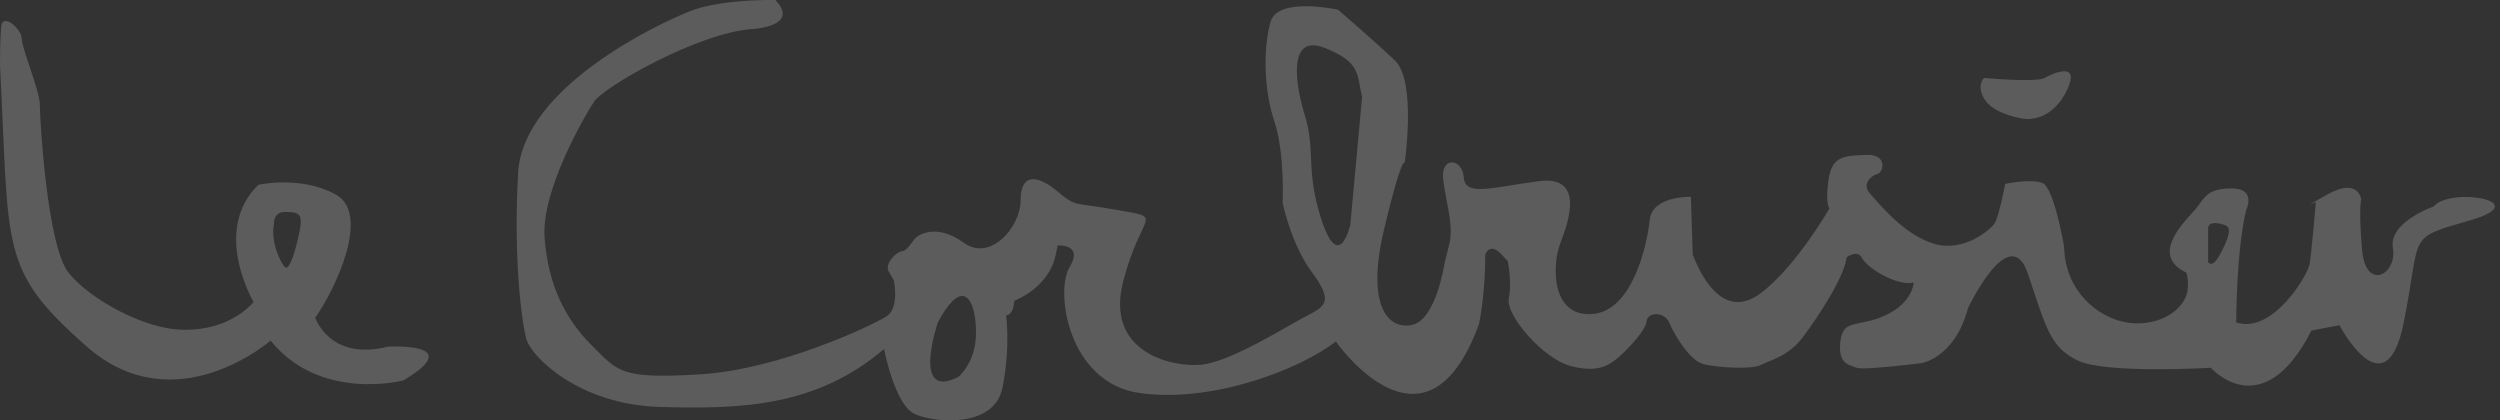 <svg width="345" height="58" viewBox="0 0 345 58" fill="none" xmlns="http://www.w3.org/2000/svg">
<rect x="0" y="0" width="345" height="58" fill="#333333" stroke="none"/>
<g opacity="0.2" clip-path="url(#clip0_1739:796)">
<path d="M273.833 10.756C273.833 10.756 280.999 11.423 282.166 10.756C283.333 10.089 287.167 8.423 285.25 12.423C283.333 16.423 280.332 16.423 279.666 16.423C279 16.423 275.416 15.756 274.083 14.006C272.75 12.256 273.5 10.922 273.833 10.756ZM105.781 0.001C103.516 0.032 98.594 0.25 95.344 1.501C91.01 3.168 72.166 12.011 71.5 23.845C70.834 35.678 71.989 44.511 72.656 46.844C73.323 49.178 79.833 55.824 91 56.157C102.167 56.49 112.667 56.157 122 48.157C122 48.157 123.469 55.876 126.219 57.126C128.969 58.376 137.219 59.126 138.344 53.501C139.469 47.876 138.844 43.501 138.844 43.501C138.844 43.501 139.844 43.626 139.969 41.501C139.969 41.501 144.844 39.751 145.719 35.001L145.969 33.876C145.969 33.876 149.594 33.626 147.594 36.876C145.594 40.126 147.344 52.876 157.344 54.251C167.344 55.626 179.344 51.001 184.344 47.126C184.344 47.126 196.719 64.876 204.094 44.751C204.094 44.751 204.969 40.876 204.969 35.126C204.969 35.126 205.594 33.251 207.344 35.251C207.724 35.686 207.913 35.864 208.063 36.001C208.245 36.968 208.607 39.28 208.219 41.126C207.719 43.501 212.969 49.501 216.719 50.501C220.469 51.501 221.969 50.376 222.969 49.626C223.969 48.876 227.094 45.751 227.219 44.376C227.344 43.001 229.719 43.001 230.344 44.501C230.969 46.001 233.094 49.751 235.094 50.251C237.094 50.751 241.844 51.001 242.969 50.376C244.094 49.751 246.719 49.251 248.719 46.626C250.719 44.001 254.469 38.376 254.844 35.501C254.844 35.501 256.344 34.376 256.969 35.626C257.594 36.876 261.594 39.501 264.094 39.001C264.094 39.001 263.969 41.751 260.219 43.501C256.469 45.251 254.344 43.876 253.969 47.126C253.594 50.376 255.344 50.376 256.219 50.751C257.094 51.126 265.094 50.126 265.094 50.126C265.094 50.126 269.719 49.501 271.594 42.501C271.594 42.501 277.344 30.376 279.844 37.751C282.344 45.126 282.844 47.876 286.719 49.751C290.594 51.626 305.094 50.751 305.094 50.751C305.094 50.751 312.219 58.876 318.969 45.626L322.844 44.876C322.844 44.876 329.219 57.001 331.719 44.501C334.219 32.001 331.969 33.001 340.969 30.376C349.969 27.751 338.094 25.751 335.844 28.501C335.844 28.501 329.594 30.626 330.219 34.251C330.844 37.876 326.469 40.251 325.969 34.501C325.469 28.751 325.844 27.501 325.844 27.501C325.844 27.501 325.469 24.501 321.344 26.751C317.219 29.001 319.594 27.876 319.594 27.876C319.594 27.876 318.969 35.126 318.719 36.501C318.469 37.876 313.719 46.126 308.594 44.501C308.594 44.501 308.594 34.751 309.969 29.001C309.969 29.001 311.469 26.001 307.969 26.001C304.469 26.001 304.219 27.376 302.969 28.876C301.719 30.376 296.469 35.126 301.719 37.626C301.719 37.626 302.219 39.251 301.719 40.751C301.219 42.251 299.094 44.626 294.844 44.626C290.594 44.626 284.969 40.876 284.844 34.001C284.844 34.001 283.469 25.876 281.844 25.251C280.219 24.626 276.719 25.376 276.719 25.376C276.719 25.376 275.844 30.001 275.219 30.876C274.594 31.751 270.969 34.876 266.844 33.626C262.719 32.376 259.344 28.126 258.094 26.751C256.844 25.376 258.219 24.251 259.094 24.001C259.969 23.751 260.469 21.251 257.594 21.376C254.719 21.501 252.844 21.376 252.344 24.751C251.844 28.126 252.469 28.751 252.469 28.751C252.469 28.751 247.969 36.626 243.094 40.376C238.219 44.126 235.094 39.001 233.594 35.126L233.344 27.157C233.344 27.157 227.989 27.012 227.656 30.345C227.323 33.678 225.322 43.011 219.656 43.344C213.99 43.678 214.177 36.501 215.344 33.501C216.511 30.501 218.677 24.168 212.344 25.001C206.011 25.834 202.167 27.168 202 24.501C201.833 21.834 198.822 21.521 199.156 24.688C199.49 27.855 200.667 31.021 200 33.688L199.344 36.344C199.344 36.344 198.177 44.178 194.844 44.844C191.511 45.511 188.5 42.157 191 31.657C193.5 21.157 193.844 22.501 193.844 22.501C193.844 22.501 195.5 11.178 192.5 8.344C189.5 5.51 184.656 1.344 184.656 1.344C184.656 1.344 176.344 -0.499 175.344 3.001C174.344 6.501 174.344 12.188 175.844 16.688C177.344 21.188 177 28.001 177 28.001C177 28.001 178.167 33.668 181 37.501C183.833 41.334 183.167 42.168 180.5 43.501C177.833 44.834 169.822 50.011 165.656 50.344C161.49 50.678 152.5 48.511 155 38.844C157.5 29.177 160.844 30.167 154.344 29.001C147.844 27.835 148.677 28.678 145.844 26.345C143.011 24.011 140.844 23.99 140.844 27.657C140.844 31.324 136.666 36.168 133 33.501C129.334 30.834 126.844 32.344 126.344 32.844C125.844 33.344 125.166 34.657 124.5 34.657C123.834 34.657 121.989 36.335 122.656 37.501C123.323 38.667 123.344 38.657 123.344 38.657C123.344 38.657 124.177 42.49 122.344 43.657C120.511 44.824 107.656 50.99 96.656 51.657C85.656 52.324 85.323 51.324 81.656 47.657C77.989 43.99 75.656 39.344 75.156 32.844C74.656 26.345 80.667 16.001 82 14.001C83.333 12.001 96.344 4.501 103.844 4.001C103.844 4.002 110.5 3.667 107 0.001C107 0.001 106.537 -0.01 105.781 0.001ZM181.219 6.251C181.674 6.255 182.219 6.376 182.844 6.626C187.844 8.626 187.219 10.251 187.969 13.376L186.344 31.001C186.344 31.001 184.844 37.626 182.469 30.626C180.094 23.626 181.594 20.876 180.094 16.001C178.781 11.735 178.033 6.222 181.219 6.251ZM305.688 30.782C306.149 30.79 306.688 30.938 307.031 31.063C307.718 31.313 307.969 32 306.594 34.688C305.219 37.376 304.719 36.126 304.719 36.126V31.376C304.844 30.907 305.227 30.774 305.688 30.782ZM132.781 40.844C134.148 40.846 134.74 43.59 134.688 46.126C134.604 50.183 132.219 52.032 132.219 52.032C125.711 55.328 129.438 44.438 129.438 44.438C130.864 41.84 131.961 40.844 132.781 40.844ZM0.688 2.907C0.414 2.949 0.198 3.188 0.156 3.688C-0.011 5.688 0 9.001 0 9.001C1.333 34.501 -0.167 37.178 12 47.844C24.167 58.511 37.344 47.001 37.344 47.001C44.177 55.501 55.656 52.501 55.656 52.501C64.656 47.167 53.5 47.844 53.5 47.844C45.5 49.844 43.5 43.844 43.5 43.844C46.333 39.844 51.178 29.511 46.344 26.845C41.51 24.178 35.656 25.501 35.656 25.501C29.156 31.835 35 41.688 35 41.688C33.333 43.521 30.167 45.667 25 45.501C19.833 45.335 12.5 41.355 9.5 37.688C6.5 34.021 5.5 16.501 5.5 14.501C5.5 12.501 3 6.677 3 5.344C3 4.345 1.508 2.782 0.688 2.907ZM39.375 29.251C41.089 29.286 41.839 29.359 41.375 31.751C40.911 34.143 40.013 37.264 39.406 36.907C38.799 36.55 37.277 33.259 37.813 30.938C37.813 30.938 37.661 29.216 39.375 29.251Z" fill="white"/>
</g>
<defs>
<clipPath id="clip0_1739:796">
<rect width="345" height="58" fill="white"/>
</clipPath>
</defs>
</svg>
